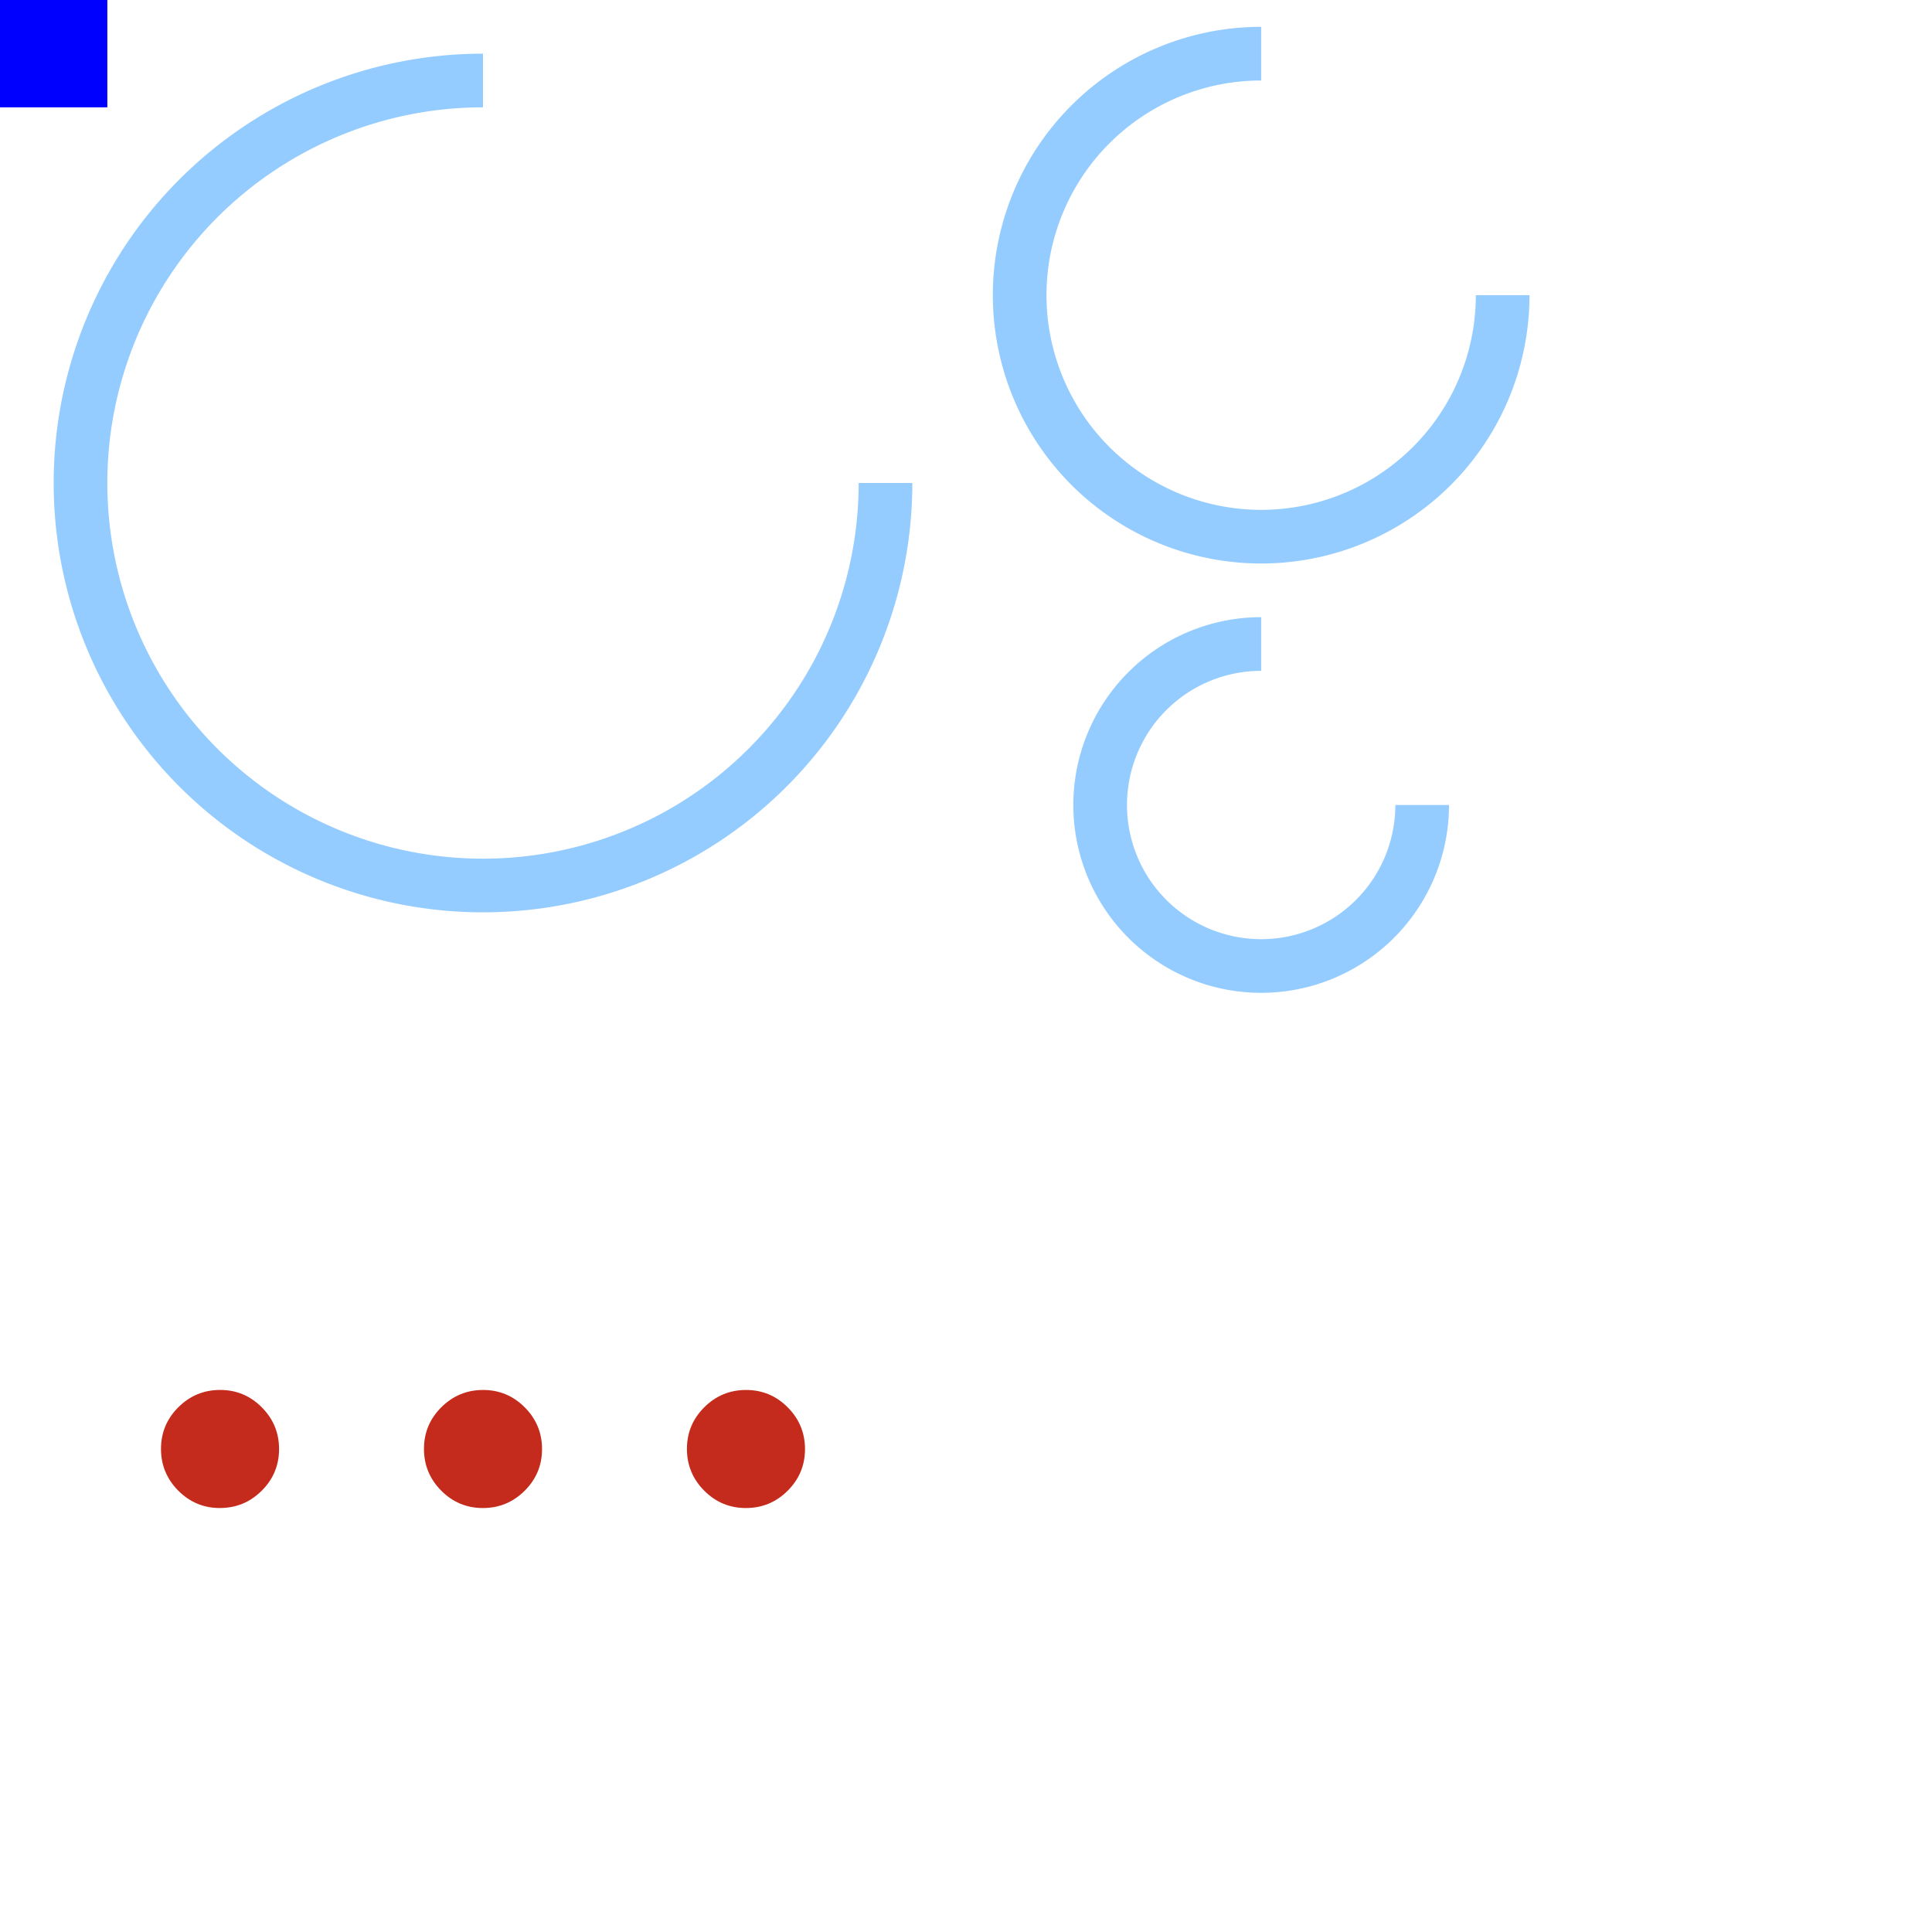 <svg width="72" height="72" viewBox="0 0 72 72" version="1.1" xmlns="http://www.w3.org/2000/svg"
  xmlns:svg="http://www.w3.org/2000/svg">
  <defs>
    <style id="current-color-scheme" type="text/css">
      .ColorScheme-ButtonHover {
        color: #95ccff;
      }

      .ColorScheme-NegativeText {
        color: #ff5540;
      }
    </style>
  </defs>
  <g id="busywidget">
    <rect width="36" height="36" fill="none" />
    <path
      d="m 18,2 a 16,16 0 0 0 -16,16 16,16 0 0 0 16,16 16,16 0 0 0 16,-16 h -2 a 14,14 0 0 1 -14,14 14,14 0 0 1 -14,-14 14,14 0 0 1 14,-14 z"
      class="ColorScheme-ButtonHover" fill="currentColor" />
  </g>
  <g id="22-22-busywidget" transform="translate(36,0)">
    <rect width="22" height="22" fill="none" />
    <path
      d="m 11,1 a 10,10 0 0 0 -10,10 10,10 0 0 0 10,10 10,10 0 0 0 10,-10 h -2 a 8,8 0 0 1 -8,8 8,8 0 0 1 -8,-8 8,8 0 0 1 8,-8 z"
      class="ColorScheme-ButtonHover" fill="currentColor" />
  </g>
  <g id="16-16-busywidget" transform="translate(36,22)">
    <rect width="16" height="16" fill="none" />
    <path
      d="m 11,1 a 7,7 0 0 0 -7,7 7,7 0 0 0 7,7 7,7 0 0 0 7,-7 h -2 a 5,5 0 0 1 -5,5 5,5 0 0 1 -5,-5 5,5 0 0 1 5,-5 z"
      class="ColorScheme-ButtonHover" fill="currentColor" />
  </g>
  <g id="stopped" transform="translate(0,36)">
    <rect width="36" height="36" fill="none" />
    <path
      d="m 8.197,20.2 q -0.909,0 -1.553,-0.647 Q 6,18.905 6,17.996 q 0,-0.909 0.647,-1.553 0.647,-0.644 1.556,-0.644 0.909,0 1.553,0.647 0.644,0.648 0.644,1.556 0,0.909 -0.647,1.553 -0.647,0.644 -1.556,0.644 z m 9.8,0 q -0.909,0 -1.553,-0.647 -0.644,-0.648 -0.644,-1.556 0,-0.909 0.647,-1.553 0.648,-0.644 1.556,-0.644 0.909,0 1.553,0.647 0.644,0.648 0.644,1.556 0,0.909 -0.647,1.553 -0.648,0.644 -1.556,0.644 z m 9.8,0 q -0.909,0 -1.553,-0.647 -0.644,-0.648 -0.644,-1.556 0,-0.909 0.647,-1.553 0.647,-0.644 1.556,-0.644 0.909,0 1.553,0.647 0.644,0.648 0.644,1.556 0,0.909 -0.647,1.553 -0.647,0.644 -1.556,0.644 z"
      fill="#c42b1c" />
  </g>
  <rect id="hint-rotation-angle" width="4" height="4" fill="#0000ff" />
</svg>